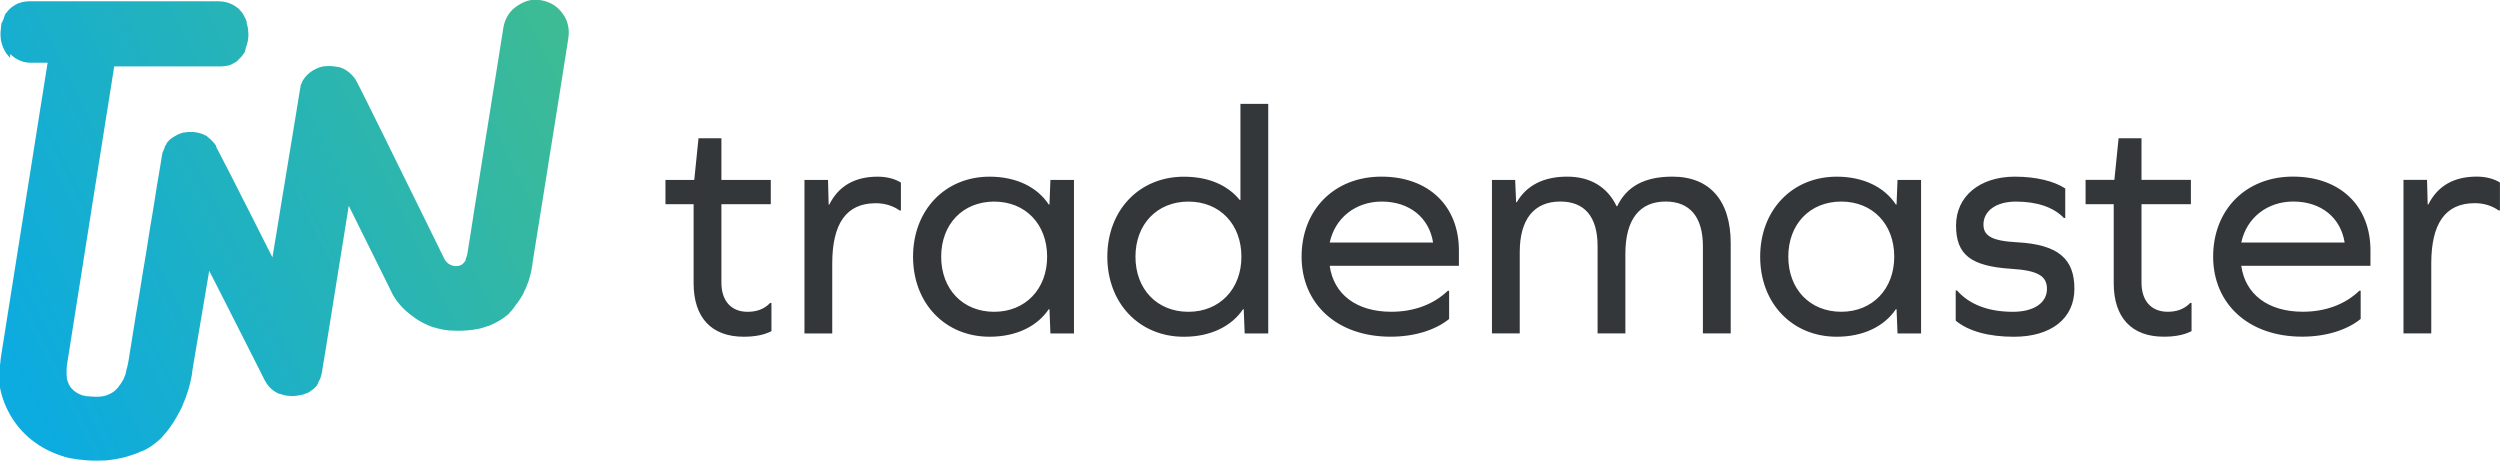 <svg width="156" height="29" viewBox="0 0 156 29" fill="none" xmlns="http://www.w3.org/2000/svg">
    <g clip-path="url(#clip0_53_1398)">
        <path fill-rule="evenodd" clip-rule="evenodd"
              d="M48.138 18.903H48.057C47.669 19.313 47.179 19.456 46.649 19.456C45.629 19.456 45.016 18.78 45.016 17.634V12.742H48.097V11.227H45.016V8.629H43.587L43.322 11.227H41.525V12.742H43.281V17.675C43.281 19.825 44.405 21.012 46.404 21.012C47.138 21.012 47.71 20.889 48.138 20.664V18.903ZM54.771 11.024C53.322 11.024 52.322 11.618 51.749 12.764H51.709L51.668 11.229H50.198V20.807H51.932V16.447C51.932 13.95 52.81 12.681 54.646 12.681C55.219 12.681 55.729 12.845 56.136 13.133H56.217V11.393C55.89 11.188 55.402 11.024 54.769 11.024H54.771ZM67.016 20.807V11.229H65.546L65.486 12.764H65.445C64.73 11.678 63.424 11.024 61.75 11.024C58.974 11.024 56.974 13.111 56.974 16.018C56.974 18.925 58.974 21.012 61.75 21.012C63.424 21.012 64.73 20.358 65.445 19.292H65.486L65.546 20.807H67.016ZM62.036 19.456C60.078 19.456 58.73 18.044 58.73 16.018C58.73 13.992 60.078 12.58 62.036 12.58C63.994 12.58 65.341 13.992 65.341 16.018C65.341 18.044 63.975 19.456 62.036 19.456ZM79.138 20.807V6.481H77.403V12.479H77.362C76.607 11.557 75.424 11.026 73.872 11.026C71.096 11.026 69.097 13.113 69.097 16.02C69.097 18.927 71.096 21.014 73.872 21.014C75.546 21.014 76.852 20.36 77.567 19.294H77.608L77.668 20.809H79.138V20.807ZM74.158 19.456C72.2 19.456 70.853 18.044 70.853 16.018C70.853 13.992 72.2 12.58 74.158 12.58C76.117 12.58 77.464 13.992 77.464 16.018C77.464 18.044 76.097 19.456 74.158 19.456ZM91.036 16.59V15.627C91.036 12.844 89.138 11.022 86.199 11.022C83.259 11.022 81.219 13.089 81.219 16.016C81.219 18.942 83.403 21.01 86.771 21.01C88.26 21.01 89.566 20.6 90.425 19.905V18.144H90.343C89.446 19.003 88.221 19.454 86.812 19.454C84.649 19.454 83.22 18.368 82.975 16.588H91.036V16.59ZM86.22 12.578C87.954 12.578 89.179 13.582 89.424 15.135H82.975C83.302 13.601 84.587 12.578 86.22 12.578ZM104.363 11.022C102.607 11.022 101.506 11.637 100.914 12.865H100.873C100.301 11.657 99.22 11.022 97.791 11.022C96.281 11.022 95.241 11.596 94.647 12.619H94.606L94.546 11.227H93.098V20.805H94.832V15.729C94.832 13.703 95.71 12.576 97.363 12.576C98.893 12.576 99.689 13.539 99.689 15.36V20.805H101.424V15.83C101.424 13.703 102.302 12.576 103.935 12.576C105.446 12.576 106.261 13.539 106.261 15.36V20.805H107.996V15.176C107.996 12.516 106.69 11.022 104.363 11.022ZM119.875 20.805V11.229H118.405L118.345 12.764H118.304C117.589 11.678 116.283 11.024 114.609 11.024C111.833 11.024 109.834 13.111 109.834 16.018C109.834 18.925 111.833 21.012 114.609 21.012C116.283 21.012 117.589 20.358 118.304 19.292H118.345L118.405 20.807H119.875V20.805ZM114.895 19.454C112.937 19.454 111.59 18.042 111.59 16.016C111.59 13.989 112.937 12.578 114.895 12.578C116.854 12.578 118.201 13.989 118.201 16.016C118.201 18.042 116.834 19.454 114.895 19.454ZM125.752 11.022C123.527 11.022 122.057 12.25 122.057 14.072C122.057 15.893 122.976 16.609 125.485 16.773C127.2 16.875 127.73 17.244 127.73 18.023C127.73 18.903 126.914 19.456 125.608 19.456C124.078 19.456 122.894 19.005 122.117 18.126H122.036V20.01C122.832 20.664 124.076 21.014 125.668 21.014C127.995 21.014 129.443 19.868 129.443 18.025C129.443 16.182 128.483 15.262 125.871 15.118C124.278 15.036 123.768 14.708 123.768 14.013C123.768 13.154 124.564 12.58 125.789 12.58C127.115 12.58 128.137 12.928 128.789 13.603H128.871V11.76C128.156 11.29 127.013 11.024 125.748 11.024L125.752 11.022ZM136.753 18.901H136.671C136.284 19.311 135.793 19.454 135.264 19.454C134.244 19.454 133.63 18.778 133.63 17.632V12.74H136.712V11.225H133.63V8.627H132.201L131.937 11.225H130.14V12.74H131.896V17.673C131.896 19.823 133.019 21.01 135.018 21.01C135.752 21.01 136.325 20.887 136.753 20.662V18.901ZM147.917 16.588V15.626C147.917 12.842 146.019 11.02 143.08 11.02C140.14 11.02 138.1 13.088 138.1 16.014C138.1 18.94 140.284 21.008 143.652 21.008C145.141 21.008 146.447 20.598 147.306 19.903V18.142H147.224C146.327 19.001 145.102 19.452 143.693 19.452C141.53 19.452 140.101 18.366 139.856 16.586H147.917V16.588ZM143.101 12.576C144.836 12.576 146.06 13.579 146.305 15.133H139.856C140.183 13.599 141.468 12.576 143.101 12.576ZM154.55 11.02C153.101 11.02 152.101 11.614 151.528 12.76H151.488L151.447 11.225H149.977V20.803H151.711V16.443C151.711 13.947 152.589 12.678 154.425 12.678C154.997 12.678 155.507 12.842 155.914 13.129H155.996V11.389C155.669 11.184 155.18 11.02 154.548 11.02H154.55Z"
              fill="#34373A"/>
        <path fill-rule="evenodd" clip-rule="evenodd"
              d="M0.631 3.614L0.629 3.61L0.625 3.606L0.621 3.602L0.619 3.598L0.615 3.594L0.611 3.59L0.607 3.586L0.604 3.582L0.6 3.578L0.596 3.574L0.592 3.571L0.588 3.567L0.584 3.563L0.58 3.559L0.578 3.555L0.574 3.551L0.572 3.547L0.567 3.539L0.563 3.533H0.561V3.53L0.557 3.526L0.553 3.522L0.549 3.516L0.545 3.512L0.541 3.506L0.537 3.502L0.533 3.498L0.53 3.494L0.526 3.491L0.522 3.487L0.518 3.483L0.514 3.479L0.51 3.475L0.506 3.471L0.504 3.467L0.5 3.463L0.498 3.459L0.494 3.455V3.451L0.491 3.448H0.489V3.444L0.485 3.44V3.436H0.481L0.477 3.432V3.428H0.473L0.469 3.424L0.465 3.42L0.454 3.405L0.45 3.401L0.446 3.397L0.442 3.393L0.438 3.389L0.434 3.385L0.432 3.381L0.428 3.377L0.424 3.373L0.421 3.369V3.364L0.417 3.36V3.356L0.413 3.352V3.348H0.409L0.405 3.342V3.338H0.401L0.397 3.332V3.329H0.393L0.389 3.323C0.331 3.237 0.28 3.147 0.234 3.051L0.232 3.045C0.216 3.014 0.202 2.981 0.189 2.948C0.177 2.917 0.165 2.887 0.154 2.856C0.132 2.796 0.113 2.733 0.097 2.671C0.088 2.63 0.078 2.591 0.07 2.55C0.062 2.507 0.055 2.464 0.049 2.419C0.039 2.341 0.033 2.263 0.031 2.183C0.031 2.163 0.031 2.144 0.031 2.126C0.031 2.073 0.031 2.022 0.037 1.97C0.041 1.905 0.049 1.841 0.058 1.776V1.773V1.769V1.765V1.761V1.757V1.753V1.749V1.745V1.741V1.734V1.73V1.726V1.712H0.06V1.708V1.704V1.7V1.696V1.693C0.066 1.663 0.072 1.634 0.08 1.605V1.597L0.082 1.589V1.585V1.581H0.076V1.579V1.573V1.57V1.566V1.562V1.56V1.558V1.554V1.55V1.546V1.544V1.542V1.536V1.534V1.532V1.529V1.525V1.521C0.084 1.493 0.093 1.466 0.101 1.439L0.103 1.433L0.107 1.421V1.419V1.417L0.111 1.406L0.115 1.394H0.134L0.14 1.376V1.374C0.148 1.353 0.156 1.333 0.164 1.312L0.175 1.286C0.197 1.236 0.22 1.189 0.243 1.14V1.136V1.132V1.128V1.124V1.121V1.117V1.113V1.109V1.105V1.101V1.097V1.093V1.089V1.085L0.249 1.074V1.07L0.253 1.062C0.267 1.039 0.278 1.017 0.292 0.996V0.992V0.988V0.986V0.984V0.98H0.296V0.976V0.974V0.972V0.97V0.968V0.964V0.962V0.96V0.959V0.957V0.953V0.951V0.949V0.947V0.945V0.941V0.939V0.937V0.935V0.933C0.323 0.89 0.354 0.849 0.385 0.808C0.401 0.789 0.417 0.769 0.432 0.75C0.465 0.711 0.498 0.675 0.533 0.638V0.634V0.631L0.535 0.627C0.547 0.615 0.557 0.605 0.568 0.593H0.57L0.576 0.586C0.594 0.568 0.613 0.552 0.631 0.535C0.668 0.502 0.707 0.47 0.746 0.439C0.806 0.392 0.87 0.349 0.934 0.312C0.979 0.287 1.024 0.262 1.071 0.24C1.094 0.228 1.119 0.219 1.143 0.207L1.154 0.201H1.156H1.16L1.162 0.199H1.164H1.166H1.168H1.17H1.172L1.176 0.197H1.178L1.182 0.195H1.184H1.186C1.24 0.174 1.295 0.156 1.351 0.142H1.353C1.409 0.127 1.466 0.115 1.524 0.105C1.579 0.096 1.633 0.09 1.688 0.086H1.692H1.701H1.705H1.707C1.74 0.084 1.772 0.082 1.805 0.08H1.809H1.81H1.812H1.814H1.859H13.643C13.678 0.08 13.713 0.08 13.748 0.084C13.826 0.088 13.903 0.098 13.977 0.109C14.129 0.135 14.273 0.18 14.412 0.24C14.482 0.271 14.55 0.308 14.616 0.347C14.63 0.355 14.645 0.365 14.659 0.375L14.676 0.387L14.694 0.398C14.706 0.406 14.717 0.416 14.731 0.424L14.754 0.441H14.758L14.768 0.451L14.774 0.455H14.777L14.78 0.459L14.785 0.463L14.791 0.467H14.795L14.797 0.47L14.803 0.474L14.809 0.478H14.813L14.815 0.482L14.82 0.486L14.826 0.49H14.83L14.832 0.494L14.838 0.498L14.844 0.502H14.848L14.85 0.506L14.855 0.511L14.861 0.515H14.865L14.867 0.521L14.873 0.527L14.879 0.533H14.883L14.885 0.539L14.89 0.545L14.896 0.551H14.9L14.902 0.556L14.908 0.562L14.914 0.568H14.918L14.92 0.574L14.925 0.58L14.931 0.586H14.933L14.935 0.592L14.941 0.597L14.947 0.603H14.949L14.951 0.609L14.957 0.615L14.963 0.621H14.964L14.966 0.627L14.972 0.633L14.978 0.638H14.98L14.982 0.644L14.988 0.65L14.994 0.656H14.996L14.999 0.662L15.003 0.666L15.009 0.673L15.013 0.679L15.017 0.683H15.019L15.025 0.691L15.031 0.697H15.033L15.034 0.703L15.038 0.709L15.044 0.714L15.048 0.72L15.052 0.724L15.058 0.732L15.062 0.738V0.742L15.068 0.744L15.073 0.75L15.079 0.755L15.083 0.761L15.087 0.765L15.093 0.773L15.097 0.779L15.101 0.783H15.103L15.108 0.793L15.114 0.798H15.116L15.12 0.804L15.124 0.81L15.13 0.818L15.134 0.824L15.138 0.828L15.143 0.837L15.147 0.843V0.847L15.151 0.851L15.155 0.857L15.159 0.865L15.163 0.871L15.167 0.875L15.171 0.884L15.175 0.89V0.894L15.179 0.898L15.182 0.904L15.186 0.912L15.19 0.919L15.204 0.941V0.945L15.208 0.949L15.212 0.957L15.216 0.964L15.217 0.972L15.221 0.978L15.225 0.986L15.237 1.007L15.241 1.015V1.019L15.245 1.023C15.291 1.105 15.332 1.191 15.369 1.285V1.288C15.377 1.304 15.383 1.32 15.389 1.335V1.339V1.341V1.345V1.349V1.351V1.355V1.361L15.393 1.374V1.378V1.382V1.388H15.395V1.392V1.396V1.4V1.402V1.406V1.409V1.413V1.417V1.421V1.425V1.429V1.431V1.435V1.439V1.441V1.445V1.449C15.424 1.544 15.449 1.642 15.465 1.739C15.473 1.782 15.478 1.823 15.484 1.866C15.494 1.956 15.5 2.046 15.5 2.136C15.5 2.159 15.5 2.183 15.5 2.206C15.5 2.241 15.498 2.274 15.494 2.309V2.315C15.49 2.38 15.482 2.44 15.473 2.503L15.465 2.544L15.463 2.555V2.559C15.449 2.628 15.434 2.698 15.414 2.764C15.399 2.819 15.381 2.872 15.361 2.926L15.356 2.94C15.348 2.961 15.34 2.983 15.332 3.002V3.004V3.006V3.008V3.01V3.012V3.014V3.016V3.018V3.02V3.022V3.024V3.026V3.03V3.032V3.034V3.036V3.038V3.04V3.042V3.043V3.045V3.047V3.051V3.055H15.33L15.329 3.063V3.065L15.326 3.073C15.315 3.098 15.305 3.122 15.291 3.145V3.147V3.149V3.153V3.157V3.159V3.161V3.165V3.168V3.17V3.172V3.174V3.178V3.182V3.184V3.186L15.29 3.192V3.198V3.202V3.206L15.288 3.211V3.213C15.276 3.239 15.262 3.26 15.249 3.284C15.21 3.35 15.165 3.412 15.118 3.471C15.103 3.491 15.087 3.51 15.069 3.53C15.042 3.561 15.015 3.59 14.988 3.617L14.966 3.637C14.951 3.653 14.935 3.668 14.918 3.682V3.686H14.916V3.688C14.898 3.705 14.879 3.721 14.859 3.738V3.74V3.742V3.744V3.746V3.748V3.75V3.752V3.754V3.756V3.758L14.857 3.76L14.855 3.762L14.854 3.764L14.851 3.766L14.846 3.77C14.801 3.805 14.756 3.838 14.711 3.869C14.69 3.883 14.668 3.897 14.647 3.91C14.581 3.951 14.513 3.986 14.441 4.02C14.417 4.029 14.392 4.041 14.367 4.051H14.365H14.363H14.361H14.359H14.357H14.355C14.338 4.059 14.318 4.064 14.301 4.072C14.275 4.082 14.248 4.09 14.223 4.098H14.221H14.219H14.217H14.211H14.209H14.207H14.205H14.203H14.201H14.199H14.197H14.195H14.194H14.192H14.19H14.188H14.186H14.184H14.182H14.18C14.151 4.105 14.121 4.111 14.09 4.117H14.086H14.085H14.083H14.081H14.079H14.077H14.075H14.073H14.071H14.069H14.067H14.063L14.018 4.125C13.956 4.133 13.894 4.141 13.829 4.143C13.796 4.143 13.763 4.145 13.73 4.145H7.127L7.117 4.211L7.102 4.303L7.072 4.488L7.043 4.674L7.014 4.859L6.985 5.044L6.956 5.23L6.926 5.415L6.897 5.601L6.868 5.786L6.839 5.972L6.81 6.157L6.78 6.343L6.765 6.436L6.749 6.528L6.705 6.807L6.675 6.993L6.66 7.086L6.615 7.366L6.586 7.551L6.57 7.645L6.557 7.737L6.527 7.922L6.498 8.107L6.483 8.201L6.469 8.293L6.44 8.478L6.411 8.664L6.381 8.849L6.352 9.035L6.323 9.22L6.307 9.314L6.278 9.499L6.233 9.779L6.218 9.87L6.189 10.056L6.159 10.241L6.13 10.427L6.101 10.612L6.072 10.798L6.043 10.983L6.013 11.168L5.998 11.262L5.982 11.354L5.938 11.633L5.908 11.819L5.879 12.004L5.85 12.19L5.821 12.375L5.792 12.56L5.762 12.746L5.733 12.931L5.704 13.117L5.675 13.302L5.645 13.488L5.616 13.673L5.587 13.859L5.572 13.952L5.558 14.044L5.529 14.23L5.499 14.415L5.47 14.601L5.455 14.694L5.426 14.88L5.396 15.065L5.367 15.251L5.338 15.436L5.309 15.621L5.28 15.807L5.25 15.992L5.221 16.178L5.192 16.363L5.163 16.549L5.134 16.734L5.104 16.92L5.075 17.105L5.03 17.384L5.001 17.57L4.986 17.663L4.941 17.943L4.912 18.128L4.882 18.314L4.853 18.499L4.824 18.684L4.795 18.87L4.766 19.055L4.736 19.241L4.707 19.426L4.678 19.612L4.649 19.797L4.62 19.983L4.59 20.168L4.561 20.354L4.546 20.445L4.516 20.631L4.487 20.816L4.458 21.002L4.429 21.187L4.4 21.373L4.37 21.558L4.341 21.744L4.312 21.929L4.283 22.115L4.254 22.3L4.224 22.485L4.195 22.671L4.178 22.78C4.172 22.827 4.166 22.874 4.162 22.919V22.934V22.94V22.95V22.956C4.16 22.991 4.158 23.024 4.156 23.058C4.152 23.132 4.152 23.204 4.156 23.274V23.278V23.282V23.286V23.29V23.294V23.299V23.309V23.313V23.317V23.321V23.325V23.331V23.337V23.34V23.344V23.348V23.352V23.356V23.36V23.366V23.372V23.376V23.38V23.384V23.387V23.391C4.16 23.434 4.166 23.475 4.172 23.516V23.52V23.524V23.528V23.532V23.536V23.54V23.544V23.547V23.549V23.555V23.561V23.567V23.571V23.575V23.577V23.583V23.588V23.594V23.598V23.602V23.606V23.61V23.614V23.618V23.622V23.63L4.174 23.631V23.637C4.187 23.692 4.203 23.743 4.221 23.794C4.236 23.838 4.254 23.883 4.273 23.926L4.275 23.934L4.277 23.942L4.279 23.95L4.281 23.957L4.283 23.965L4.291 23.981V23.985L4.294 23.987L4.302 24C4.345 24.08 4.396 24.155 4.454 24.223C4.544 24.33 4.653 24.422 4.777 24.5C4.886 24.569 5.009 24.625 5.145 24.67H5.147H5.151H5.157H5.163L5.165 24.672H5.169L5.174 24.674L5.18 24.676H5.186L5.19 24.68L5.196 24.682H5.2H5.204H5.209V24.684H5.213L5.217 24.686L5.223 24.688H5.227H5.231H5.237V24.689H5.241L5.244 24.692L5.25 24.693H5.256H5.26H5.262H5.268C5.311 24.705 5.355 24.715 5.4 24.725H5.404H5.408H5.41H5.414H5.418H5.422H5.424H5.427H5.431H5.435H5.439H5.441H5.445H5.449H5.453H5.455H5.459H5.468L5.47 24.727H5.472H5.476H5.48H5.484H5.486H5.49H5.494H5.498H5.499H5.501H5.505C5.546 24.733 5.589 24.738 5.63 24.744H5.638H5.64H5.645H5.649H5.651H5.655H5.661H5.667H5.673H5.675H5.677H5.688H5.692H5.696H5.702H5.706H5.708H5.71H5.712H5.714C5.749 24.746 5.784 24.75 5.819 24.752L5.932 24.756C5.967 24.756 6 24.756 6.035 24.756H6.037H6.043H6.045H6.048H6.052H6.056H6.058H6.062H6.064H6.068H6.072H6.076H6.083H6.085H6.087H6.109H6.12C6.154 24.756 6.185 24.752 6.216 24.748H6.228H6.231H6.233H6.237H6.239H6.241H6.245H6.247H6.249H6.255H6.257L6.292 24.742C6.321 24.738 6.352 24.733 6.381 24.729C6.399 24.725 6.414 24.723 6.432 24.719H6.436H6.44H6.442H6.444H6.446H6.448H6.449H6.451H6.453C6.481 24.713 6.51 24.705 6.537 24.697L6.582 24.684H6.588H6.59H6.592H6.594H6.595H6.601V24.682H6.607C6.632 24.674 6.66 24.664 6.685 24.654C6.759 24.627 6.831 24.594 6.901 24.557C6.924 24.545 6.946 24.531 6.967 24.52C6.987 24.508 7.006 24.496 7.026 24.483C7.049 24.467 7.07 24.451 7.092 24.436C7.133 24.407 7.172 24.375 7.211 24.344L7.213 24.342V24.34V24.338V24.336V24.334V24.332H7.215V24.33H7.216L7.218 24.326L7.22 24.325V24.323C7.25 24.297 7.277 24.272 7.304 24.244L7.339 24.207V24.203C7.361 24.182 7.38 24.159 7.399 24.137L7.405 24.129V24.127V24.125V24.121V24.119V24.117V24.116V24.114L7.431 24.082C7.446 24.063 7.462 24.043 7.477 24.024C7.508 23.983 7.538 23.942 7.567 23.899C7.61 23.834 7.649 23.768 7.686 23.7C7.697 23.676 7.711 23.653 7.723 23.63L7.74 23.596V23.592V23.588V23.585V23.581V23.579V23.575V23.571L7.746 23.555C7.758 23.532 7.769 23.506 7.779 23.483C7.801 23.434 7.822 23.384 7.841 23.331V23.327V23.323L7.843 23.315V23.311V23.307V23.303L7.845 23.296V23.292V23.288V23.284L7.849 23.272V23.268V23.264V23.261V23.255V23.251V23.247C7.859 23.221 7.867 23.194 7.876 23.167V23.165V23.159V23.155V23.151V23.147V23.143V23.14V23.136V23.134V23.132V23.126V23.124V23.118L7.878 23.11L7.886 23.085C7.902 23.032 7.917 22.976 7.933 22.921V22.919C7.941 22.892 7.947 22.862 7.954 22.833L7.97 22.765C7.978 22.73 7.985 22.692 7.993 22.657C8.005 22.597 8.017 22.536 8.026 22.476L8.044 22.364L8.056 22.288L8.085 22.103L8.114 21.917L8.145 21.732L8.176 21.547L8.205 21.361L8.25 21.082L8.279 20.896L8.309 20.711L8.338 20.526L8.367 20.34L8.383 20.248L8.398 20.157L8.427 19.971L8.457 19.786L8.472 19.694L8.503 19.508L8.534 19.323L8.566 19.137L8.597 18.952L8.612 18.858L8.628 18.767L8.659 18.581L8.69 18.396L8.735 18.118L8.764 17.933L8.793 17.747L8.823 17.562L8.852 17.377L8.881 17.191L8.897 17.099L8.912 17.006L8.928 16.914L8.959 16.728L8.99 16.543L9.021 16.358L9.052 16.172L9.083 15.987L9.115 15.801L9.159 15.524L9.189 15.338L9.218 15.153L9.247 14.967L9.276 14.782L9.305 14.597L9.335 14.411L9.364 14.226L9.379 14.132L9.41 13.947L9.442 13.761L9.473 13.576L9.504 13.39L9.535 13.205L9.566 13.019L9.611 12.742L9.64 12.557L9.669 12.371L9.699 12.186L9.728 12L9.757 11.815L9.786 11.629L9.802 11.537L9.833 11.352L9.864 11.167L9.895 10.981L9.926 10.796L9.957 10.61L9.989 10.425L10.02 10.239L10.049 10.054L10.082 9.847L10.088 9.812V9.808V9.804V9.8L10.092 9.777C10.098 9.747 10.104 9.718 10.111 9.689L10.119 9.658V9.654V9.65V9.648V9.646V9.644V9.64V9.636V9.632V9.63V9.628V9.624V9.62V9.617V9.615V9.613V9.609C10.127 9.579 10.135 9.552 10.144 9.525C10.17 9.447 10.201 9.371 10.238 9.296C10.249 9.273 10.261 9.25 10.275 9.226V9.222V9.22V9.218V9.216V9.214V9.21V9.207V9.205V9.203V9.199V9.197V9.195V9.191V9.187V9.185V9.183V9.181V9.179V9.175V9.173V9.171V9.169V9.168V9.164V9.162V9.16C10.288 9.138 10.302 9.117 10.316 9.095L10.32 9.089L10.323 9.084L10.327 9.078V9.076V9.074L10.329 9.07L10.331 9.066C10.353 9.037 10.374 9.007 10.397 8.978V8.976V8.974V8.972V8.97V8.968V8.966V8.965V8.963V8.961V8.959V8.957V8.955V8.953V8.951V8.949V8.947V8.945V8.943V8.941V8.939V8.937V8.935V8.933C10.421 8.906 10.444 8.879 10.47 8.853V8.851L10.479 8.842L10.483 8.838V8.836V8.834C10.501 8.816 10.518 8.799 10.538 8.783V8.781V8.779V8.775V8.773V8.771V8.769L10.549 8.758L10.553 8.754C10.575 8.734 10.598 8.717 10.619 8.697L10.625 8.693H10.627L10.629 8.689C10.647 8.676 10.662 8.664 10.68 8.65L10.699 8.635L10.74 8.605C10.783 8.576 10.826 8.549 10.867 8.521C10.935 8.48 11.003 8.441 11.069 8.41C11.092 8.398 11.118 8.389 11.141 8.377C11.192 8.355 11.242 8.336 11.291 8.318L11.301 8.314C11.324 8.307 11.347 8.299 11.371 8.293L11.38 8.289C11.404 8.283 11.429 8.277 11.453 8.271H11.458H11.46H11.462H11.464H11.466H11.468H11.47H11.472H11.474H11.476H11.486V8.27H11.488L11.521 8.264C11.55 8.258 11.581 8.254 11.61 8.25C11.702 8.238 11.797 8.232 11.896 8.234H11.902H11.906C11.941 8.234 11.978 8.236 12.013 8.238H12.023H12.025H12.027H12.031H12.033H12.035H12.037H12.039H12.042H12.044H12.048C12.07 8.24 12.093 8.242 12.114 8.244C12.142 8.248 12.169 8.25 12.196 8.254C12.251 8.262 12.303 8.27 12.356 8.281C12.402 8.291 12.447 8.303 12.492 8.316C12.609 8.35 12.722 8.396 12.827 8.453H12.829H12.833L12.835 8.455L12.839 8.457H12.842V8.459L12.844 8.461H12.848H12.85L12.852 8.465H12.854H12.856L12.86 8.469H12.864L12.866 8.473H12.868H12.872L12.874 8.475L12.877 8.476H12.881V8.478L12.885 8.48H12.889H12.891L12.893 8.484H12.895H12.899L12.901 8.488H12.903L12.907 8.492H12.909H12.913V8.496L12.915 8.498H12.918V8.5L12.92 8.504H12.922H12.924L12.926 8.508H12.928L12.93 8.512H12.932L12.934 8.515H12.936H12.938V8.519L12.94 8.521H12.942V8.523L12.944 8.527H12.946L12.948 8.531H12.95V8.535L12.951 8.537H12.954V8.539L12.955 8.543H12.957V8.545V8.547C13.14 8.679 13.31 8.853 13.467 9.068L13.473 9.078L13.481 9.091L13.489 9.103V9.105V9.109V9.113V9.115V9.117V9.121V9.125V9.127V9.13V9.136V9.142V9.146V9.15V9.154H13.491V9.16V9.164V9.168H13.493V9.171L13.497 9.175V9.179L13.501 9.183L13.502 9.187V9.191V9.195L13.506 9.197L13.508 9.203V9.207V9.21H13.512V9.214L13.516 9.218V9.222L13.522 9.226L13.524 9.232V9.236H13.526V9.242L13.53 9.244L13.532 9.251L13.534 9.257L13.537 9.263L13.539 9.269L13.543 9.275L13.547 9.281V9.287H13.551L13.555 9.292V9.296L13.559 9.298L13.563 9.304L13.569 9.318L13.571 9.324L13.575 9.33C13.637 9.447 13.72 9.609 13.826 9.812L13.948 10.048L14.061 10.269L14.071 10.286L14.314 10.759L14.435 10.993L14.674 11.463L14.68 11.477L14.793 11.7L14.912 11.934L14.984 12.078L15.031 12.17L15.268 12.637L15.274 12.646L15.387 12.869L15.624 13.335L15.636 13.357L15.743 13.568L15.86 13.8L16.096 14.267L16.212 14.499L16.329 14.731L16.68 15.428L16.796 15.659L16.855 15.776L16.913 15.891L16.999 16.061L17.01 15.992L17.026 15.899L17.042 15.807L17.057 15.713L17.073 15.62L17.088 15.526L17.104 15.432L17.149 15.155L17.164 15.061L17.178 14.981V14.97L17.195 14.876L17.211 14.784L17.227 14.69L17.242 14.599L17.258 14.505L17.273 14.411L17.291 14.302L17.332 14.04L17.347 13.948L17.359 13.878L17.363 13.857L17.378 13.763L17.394 13.671L17.41 13.578L17.425 13.484L17.443 13.374L17.483 13.113L17.499 13.021L17.511 12.943V12.928L17.528 12.836L17.544 12.742L17.559 12.648L17.575 12.555L17.59 12.463L17.606 12.369L17.622 12.275L17.651 12.09L17.666 11.996L17.682 11.903L17.698 11.811L17.713 11.719L17.729 11.625L17.744 11.534L17.76 11.44L17.776 11.346L17.82 11.069L17.836 10.975L17.881 10.696L17.896 10.604L17.912 10.513L17.927 10.419L17.943 10.327L17.959 10.233L17.988 10.048L18.017 9.863L18.032 9.769L18.048 9.677L18.064 9.583L18.079 9.49L18.095 9.398L18.11 9.304L18.126 9.212L18.142 9.121L18.171 8.935L18.186 8.843L18.202 8.75L18.217 8.658L18.233 8.564L18.248 8.471L18.264 8.377L18.28 8.285L18.295 8.191L18.324 8.006L18.336 7.928V7.912L18.354 7.819L18.369 7.727L18.385 7.633L18.4 7.541L18.416 7.448L18.431 7.354L18.447 7.26L18.492 6.983L18.507 6.889L18.537 6.704L18.552 6.61L18.568 6.518L18.583 6.425L18.601 6.315L18.628 6.147L18.657 5.962L18.673 5.868L18.689 5.777L18.696 5.726V5.722V5.718V5.708L18.698 5.704V5.691L18.702 5.687V5.683C18.71 5.644 18.718 5.607 18.726 5.57V5.566V5.562V5.56V5.558V5.556V5.552V5.548V5.544V5.542V5.54V5.536V5.533C18.735 5.497 18.745 5.462 18.755 5.429V5.425V5.423V5.421V5.419V5.413V5.412V5.41V5.408V5.404V5.4V5.396V5.392V5.39V5.388V5.386V5.38V5.378V5.376V5.374V5.37V5.367V5.363V5.359V5.357C18.764 5.331 18.774 5.306 18.784 5.281V5.277V5.275V5.273V5.271L18.792 5.255C18.809 5.214 18.829 5.173 18.85 5.134V5.13V5.128V5.126V5.125V5.123V5.119V5.117V5.115V5.113V5.111V5.109L18.852 5.105V5.101C18.864 5.08 18.877 5.056 18.891 5.035L18.901 5.019C18.914 5 18.926 4.978 18.94 4.959V4.955H18.944C18.957 4.933 18.973 4.914 18.988 4.892C18.998 4.879 19.01 4.865 19.019 4.849L19.021 4.845V4.843H19.023V4.84V4.838C19.055 4.799 19.088 4.759 19.123 4.724C19.158 4.689 19.193 4.654 19.23 4.619C19.259 4.592 19.29 4.566 19.321 4.541L19.327 4.535L19.333 4.531C19.352 4.515 19.37 4.502 19.389 4.488H19.391C19.409 4.474 19.424 4.463 19.442 4.451H19.446L19.45 4.447L19.456 4.443C19.477 4.43 19.498 4.416 19.518 4.402H19.52H19.522V4.4H19.524H19.526H19.527L19.535 4.394L19.539 4.392H19.541H19.543V4.39H19.545C19.592 4.361 19.64 4.334 19.687 4.31C19.71 4.299 19.734 4.287 19.757 4.275H19.759H19.761H19.765V4.273H19.767H19.769H19.771C19.786 4.266 19.802 4.26 19.818 4.252C19.843 4.242 19.868 4.232 19.892 4.223C19.907 4.217 19.923 4.211 19.938 4.205L19.946 4.201L19.954 4.197C19.979 4.189 20.003 4.182 20.028 4.176H20.034C20.061 4.168 20.086 4.16 20.113 4.154H20.117C20.147 4.146 20.176 4.143 20.205 4.137H20.207H20.209H20.211H20.215H20.217H20.219H20.221H20.223H20.224H20.226H20.228H20.23H20.232H20.234H20.236H20.238H20.24H20.242H20.244H20.246H20.248H20.25H20.252H20.254H20.256H20.258C20.289 4.133 20.32 4.131 20.351 4.127C20.417 4.121 20.483 4.119 20.552 4.121C20.583 4.121 20.616 4.121 20.647 4.123H20.651H20.655C20.729 4.127 20.803 4.135 20.881 4.145C20.939 4.152 20.997 4.162 21.054 4.176H21.056H21.064L21.067 4.178H21.069H21.073H21.075H21.079H21.083H21.087H21.091H21.095H21.099H21.102H21.106H21.11H21.114H21.118H21.122H21.124H21.128C21.241 4.209 21.348 4.248 21.449 4.299C21.544 4.346 21.634 4.402 21.72 4.467L21.727 4.472L21.735 4.478L21.743 4.484L21.751 4.49L21.759 4.496L21.764 4.502L21.77 4.508L21.776 4.513H21.778L21.784 4.519H21.786L21.817 4.547L21.821 4.551L21.825 4.554L21.828 4.558L21.832 4.562L21.85 4.578L21.854 4.582L21.858 4.586L21.871 4.597H21.875L21.881 4.605L21.891 4.613H21.893L21.899 4.621H21.901L21.916 4.636L21.932 4.654L21.947 4.672L21.955 4.679L21.963 4.687L21.98 4.705L21.988 4.713C22.002 4.728 22.015 4.742 22.029 4.758H22.031L22.037 4.767H22.039L22.045 4.777V4.781L22.052 4.787L22.056 4.791L22.062 4.797L22.066 4.8L22.07 4.806L22.074 4.81L22.078 4.816L22.082 4.82L22.085 4.826L22.093 4.836L22.097 4.841L22.101 4.845L22.117 4.865L22.122 4.871V4.875L22.13 4.88V4.884L22.138 4.892H22.14L22.146 4.902L22.154 4.914L22.16 4.921L22.165 4.931L22.171 4.941L22.177 4.951L22.183 4.961L22.189 4.97L22.195 4.98L22.2 4.99C22.206 5.002 22.214 5.011 22.22 5.023C22.23 5.039 22.27 5.113 22.34 5.249V5.253C22.376 5.316 22.415 5.394 22.459 5.482H22.457L22.574 5.71H22.576L22.687 5.935L22.691 5.942L22.804 6.169L23.143 6.852L23.368 7.307L23.481 7.534L23.594 7.76L23.818 8.211L23.929 8.435L24.262 9.113L24.373 9.339L24.474 9.544L24.484 9.566L24.595 9.79L24.928 10.466L25.025 10.661L25.039 10.69L25.043 10.698L25.15 10.917L25.372 11.368L25.593 11.817L25.815 12.266L25.926 12.49L26.259 13.166L26.37 13.39L26.701 14.066L26.923 14.517L27.055 14.784L27.365 15.415L27.587 15.866L27.731 16.158C27.819 16.326 27.945 16.447 28.107 16.525L28.114 16.529C28.165 16.553 28.218 16.572 28.27 16.584C28.348 16.604 28.43 16.609 28.512 16.602L28.531 16.6H28.535H28.545H28.549H28.554H28.56H28.562C28.595 16.594 28.628 16.586 28.66 16.576H28.662H28.663H28.665H28.667H28.669H28.673H28.675H28.677C28.712 16.562 28.745 16.547 28.778 16.529H28.78L28.786 16.525H28.788H28.79L28.794 16.521L28.802 16.518H28.804L28.808 16.514H28.809V16.512H28.811H28.813C28.833 16.498 28.854 16.483 28.874 16.465L28.878 16.461C28.891 16.447 28.905 16.436 28.919 16.422C28.928 16.412 28.94 16.401 28.95 16.389L28.969 16.367C29.002 16.328 29.031 16.287 29.057 16.242V16.238V16.235V16.231V16.227V16.223V16.219V16.215V16.211V16.207V16.203V16.199V16.195V16.192V16.188V16.184V16.18V16.176L29.061 16.17V16.166V16.162C29.084 16.113 29.105 16.063 29.121 16.008C29.138 15.953 29.152 15.897 29.164 15.836C29.168 15.819 29.17 15.803 29.172 15.786L29.177 15.745L29.207 15.559L29.251 15.28L29.267 15.186L29.312 14.907L29.341 14.722L29.357 14.628L29.401 14.349L29.43 14.163L29.444 14.069L29.458 13.976L29.487 13.79L29.503 13.697L29.516 13.603L29.53 13.509L29.534 13.484L29.543 13.415L29.573 13.23L29.588 13.136L29.633 12.857L29.662 12.672L29.678 12.578L29.723 12.299L29.752 12.113L29.767 12.02L29.812 11.741L29.841 11.555L29.857 11.461L29.902 11.182L29.931 10.997L29.96 10.811L29.989 10.626L30.018 10.44L30.048 10.255L30.063 10.161L30.077 10.068L30.092 9.974L30.137 9.695L30.166 9.509L30.182 9.415L30.227 9.136L30.256 8.951L30.271 8.857L30.316 8.578L30.345 8.393L30.361 8.299L30.406 8.02L30.435 7.834L30.451 7.742L30.495 7.463L30.524 7.278L30.54 7.184L30.585 6.905L30.614 6.719L30.628 6.626L30.672 6.347L30.702 6.161L30.717 6.067L30.762 5.788L30.791 5.603L30.807 5.509L30.852 5.23L30.867 5.138L30.912 4.859L30.941 4.674L30.957 4.58L31.002 4.301L31.031 4.115L31.046 4.023L31.091 3.744L31.12 3.559L31.134 3.467L31.179 3.188L31.208 3.002L31.221 2.911L31.266 2.632L31.295 2.446L31.311 2.352L31.356 2.073L31.385 1.888L31.404 1.757C31.447 1.486 31.533 1.238 31.661 1.015C31.796 0.781 31.969 0.588 32.179 0.435C32.432 0.254 32.666 0.131 32.88 0.062C33.16 -0.027 33.46 -0.043 33.778 0.016C34.101 0.078 34.377 0.187 34.607 0.346C34.797 0.476 34.979 0.664 35.15 0.904C35.3 1.113 35.401 1.353 35.454 1.628C35.502 1.882 35.504 2.147 35.458 2.423L34.951 5.642L34.907 5.921L34.877 6.106L34.848 6.292L34.833 6.386L34.788 6.665L34.759 6.852L34.743 6.944L34.698 7.223L34.669 7.409L34.64 7.594L34.624 7.688L34.58 7.967L34.55 8.152L34.535 8.246L34.49 8.525L34.461 8.711L34.432 8.896L34.416 8.988L34.371 9.267L34.342 9.453L34.326 9.546L34.297 9.732L34.252 10.011L34.223 10.196L34.21 10.29L34.165 10.569L34.136 10.755L34.12 10.846L34.091 11.032L34.046 11.311L34.017 11.496L34.001 11.59L33.957 11.869L33.927 12.055L33.912 12.147L33.883 12.332L33.838 12.611L33.822 12.703L33.793 12.888L33.748 13.168L33.719 13.353L33.703 13.445L33.674 13.63L33.63 13.909L33.6 14.095L33.585 14.187L33.54 14.466L33.511 14.651L33.495 14.745L33.45 15.024L33.421 15.21L33.392 15.395L33.376 15.487L33.332 15.766L33.303 15.951L33.287 16.045L33.258 16.231L33.225 16.439V16.445V16.451V16.465L33.223 16.48V16.49V16.496V16.502V16.508V16.514C33.217 16.547 33.213 16.578 33.207 16.607C33.194 16.68 33.18 16.752 33.164 16.822V16.828V16.83V16.836V16.838V16.842V16.846V16.849V16.851V16.853V16.857V16.861V16.865V16.867V16.869C33.158 16.898 33.151 16.93 33.143 16.959C33.121 17.045 33.1 17.131 33.077 17.215C33.069 17.242 33.061 17.269 33.053 17.297V17.302H33.051V17.306V17.312H33.049V17.316V17.324L33.045 17.326V17.33V17.337V17.341L33.042 17.355C33.022 17.418 33.003 17.476 32.983 17.535L32.956 17.613C32.946 17.64 32.937 17.666 32.927 17.691C32.907 17.742 32.886 17.792 32.866 17.843C32.857 17.869 32.845 17.894 32.835 17.917V17.919V17.921L32.831 17.927V17.929L32.829 17.937V17.939L32.806 17.99C32.794 18.013 32.785 18.038 32.773 18.062C32.75 18.111 32.726 18.157 32.703 18.204L32.699 18.214V18.216L32.687 18.239V18.241V18.243V18.247L32.683 18.253L32.681 18.257V18.259V18.263V18.267V18.269V18.271L32.645 18.341V18.345L32.641 18.349L32.605 18.409L32.584 18.446L32.567 18.478C32.528 18.544 32.487 18.61 32.444 18.673C32.417 18.716 32.388 18.759 32.358 18.8L32.313 18.862C32.284 18.903 32.253 18.944 32.222 18.983L32.218 18.987L32.216 18.989V18.991V18.993C32.187 19.03 32.158 19.067 32.129 19.102L32.123 19.11L32.119 19.116V19.118V19.12V19.122V19.124V19.126V19.128V19.132V19.134L32.109 19.147L32.105 19.153C32.082 19.18 32.057 19.208 32.033 19.235L32.029 19.243V19.245V19.247V19.249V19.251L31.979 19.307V19.309V19.311V19.313V19.315V19.317V19.319V19.321V19.323L31.975 19.327L31.973 19.331L31.969 19.337C31.95 19.356 31.932 19.376 31.911 19.395C31.875 19.43 31.838 19.463 31.802 19.499V19.503L31.798 19.506V19.51V19.514V19.518V19.522V19.526V19.528V19.53V19.532V19.534V19.536V19.538C31.778 19.553 31.761 19.571 31.741 19.587L31.708 19.614L31.704 19.618V19.62L31.692 19.629C31.673 19.645 31.654 19.661 31.634 19.676C31.58 19.721 31.523 19.764 31.467 19.805H31.465L31.463 19.809V19.811H31.461C31.422 19.838 31.385 19.866 31.346 19.891H31.344H31.342V19.893C31.303 19.918 31.264 19.944 31.223 19.969H31.221H31.22H31.218C31.175 19.996 31.13 20.024 31.087 20.049C31.066 20.061 31.042 20.075 31.019 20.086C30.974 20.112 30.927 20.135 30.883 20.159L30.828 20.186H30.826C30.799 20.199 30.77 20.213 30.742 20.227C30.671 20.26 30.599 20.293 30.524 20.322C30.499 20.332 30.474 20.342 30.449 20.352H30.447H30.445H30.443H30.441H30.439H30.437H30.435H30.431H30.429H30.425H30.423H30.421L30.417 20.354H30.416H30.408V20.356L30.394 20.361L30.316 20.389C30.264 20.406 30.211 20.424 30.159 20.44C30.102 20.457 30.044 20.473 29.987 20.488L29.917 20.506L29.833 20.526H29.829H29.826H29.822H29.818H29.814H29.81H29.806L29.777 20.531H29.773H29.769H29.765H29.761H29.758L29.744 20.535C29.686 20.547 29.629 20.559 29.571 20.568C29.541 20.574 29.512 20.578 29.481 20.584L29.463 20.586H29.462H29.454H29.452H29.45H29.448H29.446H29.442H29.44H29.438H29.436H29.43H29.428H29.425H29.423H29.415C29.384 20.59 29.355 20.594 29.323 20.598H29.321L29.275 20.604L29.234 20.608H29.232C29.201 20.611 29.17 20.613 29.137 20.617H29.135H29.133C29.039 20.625 28.944 20.631 28.848 20.635C28.782 20.637 28.714 20.639 28.646 20.639C28.611 20.639 28.578 20.639 28.543 20.639C28.469 20.639 28.397 20.635 28.323 20.631H28.319H28.317H28.313H28.309H28.307H28.303H28.299H28.297H28.294H28.29H28.286H28.282H28.278H28.274H28.266H28.261H28.257H28.255H28.247H28.245C28.204 20.627 28.161 20.625 28.12 20.621L28.097 20.619H28.095H28.093H28.091H28.089H28.087H28.085H28.081H28.079H28.076H28.074H28.07H28.068H28.064H28.06H28.056H28.052H28.048H28.044H28.041H28.037H28.033H28.023C27.945 20.611 27.867 20.602 27.789 20.59L27.76 20.586C27.688 20.576 27.616 20.563 27.544 20.549C27.454 20.531 27.367 20.51 27.277 20.485C27.231 20.471 27.182 20.457 27.135 20.442H27.133H27.131H27.128H27.122V20.44H27.118L27.114 20.438H27.11H27.106H27.104H27.102H27.098H27.094V20.436H27.09L27.087 20.434L27.083 20.432H27.079H27.077H27.075H27.071H27.067V20.43H27.063L27.059 20.428L27.055 20.426H27.052H27.05H27.048H27.044H27.04V20.424L27.032 20.42H27.026H27.022L27.02 20.418H27.018L27.015 20.416L27.011 20.414C26.958 20.395 26.904 20.375 26.851 20.354H26.845L26.839 20.35L26.785 20.328H26.779L26.773 20.322C26.746 20.311 26.721 20.301 26.695 20.289H26.691L26.688 20.285H26.684V20.283C26.621 20.256 26.559 20.227 26.499 20.198H26.495L26.491 20.194H26.487L26.483 20.19H26.479L26.468 20.182H26.464C26.316 20.106 26.172 20.026 26.032 19.936L26.029 19.934H26.026L26.022 19.93L26.01 19.922H26.006L26.002 19.916L25.998 19.914H25.994L25.991 19.91L25.987 19.909H25.983L25.981 19.905L25.977 19.901H25.973V19.897H25.969L25.965 19.893H25.961V19.891L25.952 19.885L25.948 19.881H25.944V19.877H25.94L25.932 19.869L25.928 19.866H25.924V19.862L25.919 19.858H25.915V19.854H25.911L25.907 19.848H25.903V19.846H25.899L25.893 19.84H25.891L25.887 19.836H25.884V19.834H25.88L25.876 19.828H25.872V19.827H25.868L25.864 19.821L25.856 19.815H25.852V19.813H25.849L25.845 19.807H25.843V19.805H25.839L25.835 19.799L25.833 19.797H25.829L25.825 19.791L25.817 19.786L25.81 19.78L25.802 19.774H25.8V19.772C25.656 19.67 25.521 19.565 25.397 19.456L25.375 19.438H25.373C25.159 19.247 24.971 19.048 24.809 18.837C24.715 18.716 24.63 18.591 24.554 18.462C24.511 18.388 24.47 18.312 24.433 18.235V18.232V18.228H24.431V18.222V18.218H24.429L24.316 17.991L23.98 17.31L23.867 17.084L23.641 16.629L23.304 15.947L23.191 15.721L22.965 15.266L22.74 14.811L22.492 14.314L22.29 13.904L22.185 13.691L22.179 13.677L22.066 13.451L21.84 12.998L21.762 12.842L21.753 12.906L21.737 13L21.708 13.185L21.663 13.464L21.648 13.558L21.618 13.743L21.573 14.023L21.558 14.116L21.513 14.396L21.498 14.489L21.468 14.675L21.455 14.759V14.768L21.437 14.874L21.394 15.139L21.379 15.233L21.334 15.512L21.319 15.604L21.289 15.789L21.244 16.069L21.229 16.162L21.215 16.244V16.256L21.196 16.365L21.169 16.535L21.124 16.814L21.108 16.906L21.079 17.091L21.067 17.17V17.185L21.05 17.277L21.005 17.556L20.989 17.65L20.96 17.835L20.949 17.912V17.929L20.929 18.031L20.886 18.3L20.871 18.392L20.841 18.577L20.806 18.802L20.783 18.948L20.738 19.227L20.723 19.319L20.707 19.413L20.692 19.506L20.647 19.784L20.631 19.877L20.618 19.965V19.969L20.602 20.063L20.573 20.248L20.544 20.434L20.515 20.619L20.499 20.711L20.481 20.816L20.439 21.082L20.423 21.174L20.378 21.453L20.363 21.544L20.349 21.632V21.636L20.334 21.73L20.289 22.009L20.273 22.101L20.244 22.286L20.228 22.38L20.213 22.474L20.197 22.566L20.182 22.659L20.166 22.751L20.151 22.843L20.135 22.936L20.106 23.122L20.088 23.223C20.084 23.251 20.078 23.276 20.073 23.303C20.067 23.335 20.059 23.364 20.053 23.391L20.051 23.403L20.047 23.419V23.422V23.426V23.43C20.028 23.501 20.005 23.569 19.977 23.633C19.968 23.659 19.956 23.682 19.944 23.708C19.919 23.762 19.89 23.815 19.857 23.868V23.87V23.872V23.875V23.879V23.881V23.883V23.887V23.889V23.893H19.853V23.897V23.899V23.901V23.905V23.907V23.909V23.913C19.839 23.934 19.823 23.956 19.808 23.979L19.806 23.981L19.804 23.983V23.985V23.987V23.989V23.991V23.993V23.994V23.997V23.998V24V24.002V24.004V24.006V24.008V24.01V24.012V24.014V24.016V24.018C19.773 24.059 19.74 24.096 19.705 24.133C19.687 24.151 19.67 24.168 19.652 24.186C19.621 24.217 19.588 24.246 19.553 24.276L19.541 24.285C19.483 24.334 19.422 24.379 19.36 24.42C19.339 24.434 19.317 24.447 19.296 24.461C19.251 24.488 19.206 24.512 19.16 24.535H19.158H19.156H19.154H19.152H19.15H19.148H19.146H19.144H19.142H19.14H19.138H19.136H19.134L19.128 24.539H19.125H19.121H19.117C19.068 24.561 19.019 24.582 18.969 24.6C18.944 24.61 18.918 24.617 18.891 24.625H18.889H18.881V24.627H18.879H18.875L18.862 24.631H18.86H18.858L18.852 24.633H18.85H18.848H18.846H18.844H18.842H18.84H18.838H18.836H18.834H18.831C18.803 24.641 18.776 24.647 18.747 24.654H18.745H18.743H18.733V24.656C18.661 24.672 18.585 24.686 18.509 24.695C18.478 24.699 18.447 24.703 18.416 24.705H18.414H18.412H18.41H18.408H18.406H18.4L18.338 24.709C18.305 24.709 18.27 24.709 18.237 24.709C18.212 24.709 18.184 24.709 18.159 24.709H18.157H18.155H18.151H18.147H18.143H18.14H18.136C18.081 24.707 18.029 24.701 17.974 24.695H17.97H17.964H17.955H17.951H17.947H17.943H17.941H17.937H17.933H17.927H17.916L17.914 24.693C17.871 24.688 17.83 24.678 17.787 24.67H17.785H17.781L17.766 24.666H17.764C17.727 24.656 17.692 24.647 17.655 24.637C17.604 24.621 17.553 24.604 17.503 24.586H17.501H17.499H17.497H17.495H17.489L17.487 24.582H17.485L17.482 24.58L17.476 24.578H17.474H17.472H17.47H17.468H17.466H17.464H17.462H17.46H17.458H17.456H17.454H17.452H17.45H17.448H17.447H17.445H17.443H17.441H17.439H17.437L17.433 24.576H17.429V24.574H17.427H17.425H17.423H17.421H17.419H17.417H17.415H17.413H17.411H17.406L17.4 24.57H17.394L17.388 24.565H17.382L17.376 24.559L17.367 24.555C17.269 24.508 17.178 24.453 17.092 24.395L17.081 24.387H17.079L17.071 24.379L17.063 24.373H17.059L17.049 24.363L17.042 24.356L17.034 24.35H17.03L17.02 24.338L17.01 24.33L17.005 24.325L17.001 24.321L16.991 24.313L16.981 24.305L16.975 24.301L16.971 24.297L16.962 24.289L16.952 24.282L16.946 24.278L16.94 24.274L16.931 24.266L16.921 24.256L16.917 24.252L16.911 24.248L16.901 24.241L16.892 24.231L16.888 24.227L16.882 24.221L16.872 24.211L16.863 24.201L16.859 24.198L16.853 24.192C16.841 24.18 16.829 24.168 16.818 24.157H16.816L16.806 24.145C16.693 24.022 16.596 23.881 16.516 23.723L16.424 23.542L16.214 23.124L15.862 22.425L15.626 21.96L15.509 21.728L15.274 21.263L15.038 20.799L14.92 20.567L14.803 20.334L14.733 20.198L14.684 20.102L14.602 19.942L14.565 19.869L14.33 19.403L14.094 18.936L13.976 18.704L13.857 18.472L13.502 17.773L13.384 17.541L13.265 17.308L13.146 17.076L13.055 16.894L13.027 17.058L13.012 17.15L12.996 17.242L12.981 17.334L12.965 17.425L12.934 17.609L12.918 17.701L12.887 17.886L12.872 17.978L12.856 18.07L12.841 18.161L12.825 18.253L12.794 18.439L12.763 18.624L12.747 18.716L12.732 18.808L12.716 18.899L12.7 18.991L12.685 19.083L12.669 19.174L12.654 19.268L12.638 19.36L12.623 19.452L12.607 19.544L12.591 19.635L12.576 19.727L12.56 19.819L12.545 19.91L12.514 20.096L12.498 20.188L12.482 20.279L12.467 20.371L12.451 20.463L12.42 20.648L12.405 20.74L12.373 20.926L12.358 21.017L12.342 21.109L12.327 21.201L12.311 21.293L12.296 21.384L12.28 21.476L12.264 21.568L12.233 21.753L12.218 21.845L12.202 21.937L12.187 22.029L12.171 22.12L12.155 22.212L12.14 22.304L12.109 22.489L12.093 22.581L12.052 22.827L12.023 23.007L12.017 23.044L12.004 23.137L11.992 23.218V23.223V23.233C11.988 23.264 11.982 23.296 11.976 23.327V23.329V23.331V23.335V23.339V23.343V23.344V23.346V23.35V23.354V23.358V23.36L11.966 23.415L11.949 23.505C11.931 23.594 11.914 23.684 11.894 23.772L11.875 23.86C11.861 23.918 11.848 23.975 11.832 24.032C11.811 24.116 11.787 24.201 11.762 24.284L11.737 24.366C11.719 24.42 11.704 24.475 11.684 24.527C11.661 24.598 11.637 24.668 11.612 24.736V24.74L11.61 24.744V24.748L11.608 24.752V24.756L11.602 24.766L11.573 24.844C11.544 24.922 11.513 24.998 11.482 25.074L11.451 25.148C11.429 25.199 11.408 25.248 11.384 25.297V25.301V25.305V25.308V25.312V25.318V25.322L11.379 25.336C11.351 25.396 11.322 25.457 11.293 25.515C11.27 25.562 11.246 25.611 11.221 25.658L11.184 25.726C11.147 25.796 11.11 25.865 11.071 25.933L11.032 25.999L11.028 26.007V26.011L11.024 26.015L10.993 26.068L10.952 26.134L10.919 26.191V26.195L10.915 26.199V26.203H10.913C10.886 26.245 10.859 26.288 10.832 26.333L10.789 26.398L10.765 26.433L10.746 26.462L10.713 26.511L10.703 26.525L10.664 26.579V26.583V26.587L10.619 26.649L10.576 26.708V26.71C10.561 26.732 10.543 26.753 10.528 26.774L10.485 26.829L10.438 26.888V26.89V26.892H10.436L10.434 26.898L10.397 26.944C10.382 26.964 10.364 26.981 10.349 27.001C10.316 27.038 10.283 27.077 10.249 27.112V27.114V27.116L10.246 27.122L10.236 27.132L10.216 27.151L10.164 27.204V27.206V27.208V27.21H10.162V27.212V27.214V27.216V27.218L10.16 27.22H10.158V27.221L10.152 27.229L10.15 27.231L10.139 27.243V27.245V27.247V27.249H10.137L10.135 27.253C10.109 27.278 10.084 27.303 10.059 27.329L10.03 27.356C10.012 27.374 9.993 27.389 9.975 27.407V27.409V27.411L9.967 27.417L9.963 27.421L9.961 27.425L9.93 27.452L9.874 27.501C9.837 27.534 9.798 27.565 9.759 27.596C9.72 27.628 9.681 27.659 9.64 27.69L9.638 27.692L9.63 27.698L9.627 27.702L9.625 27.704L9.621 27.708L9.615 27.712H9.613C9.564 27.751 9.514 27.786 9.463 27.821C9.442 27.834 9.422 27.85 9.401 27.864C9.358 27.893 9.317 27.92 9.274 27.946H9.272H9.27H9.268L9.262 27.95H9.259L9.214 27.977C9.192 27.991 9.171 28.002 9.148 28.016C9.103 28.041 9.058 28.067 9.013 28.092L9.006 28.096H9.004H9V28.098H8.998H8.996L8.992 28.1H8.99H8.988H8.986H8.984H8.982H8.98H8.978H8.976H8.974H8.972L8.963 28.106L8.895 28.141H8.893H8.891H8.889H8.887H8.885H8.883H8.881H8.879H8.877H8.875H8.873H8.871H8.869H8.867H8.865H8.863H8.861H8.86H8.858H8.856H8.854C8.83 28.153 8.807 28.164 8.784 28.176L8.76 28.188L8.754 28.192H8.752L8.745 28.196L8.733 28.201H8.729H8.727C8.7 28.215 8.673 28.227 8.643 28.239C8.595 28.26 8.546 28.282 8.497 28.301L8.455 28.319H8.453H8.451H8.449H8.447H8.445H8.443L8.437 28.321H8.435L8.359 28.35H8.357H8.355H8.353H8.351H8.349L8.342 28.354H8.34L8.328 28.358C8.291 28.371 8.252 28.385 8.215 28.399L8.184 28.409H8.18L8.176 28.41H8.172L8.168 28.412H8.165L8.161 28.414H8.157L8.153 28.416H8.149L8.145 28.418H8.141L8.137 28.42H8.133L8.12 28.426L8.054 28.448C7.974 28.473 7.894 28.496 7.812 28.52C7.785 28.528 7.758 28.533 7.73 28.541H7.728L7.651 28.561C7.623 28.567 7.594 28.574 7.567 28.58H7.565L7.553 28.584H7.551H7.545H7.544H7.542C7.466 28.602 7.39 28.617 7.314 28.631L7.226 28.647C7.168 28.656 7.107 28.666 7.047 28.676C6.987 28.686 6.924 28.694 6.862 28.701H6.86L6.773 28.711C6.71 28.717 6.646 28.723 6.584 28.729C6.553 28.731 6.52 28.733 6.488 28.735H6.486H6.483H6.481H6.477H6.473H6.469H6.465H6.461H6.457H6.453H6.449H6.446H6.442H6.44H6.436H6.434H6.43H6.428H6.424H6.422H6.418H6.416C6.383 28.735 6.35 28.738 6.317 28.738C6.251 28.74 6.183 28.742 6.117 28.744C6.013 28.744 5.91 28.744 5.805 28.742C5.77 28.742 5.735 28.74 5.7 28.738H5.696H5.692H5.69H5.688H5.684H5.681H5.679H5.675H5.671H5.669H5.659H5.655H5.595V28.735C5.558 28.735 5.523 28.731 5.486 28.729C5.116 28.705 4.734 28.658 4.343 28.586C3.533 28.389 2.815 28.065 2.186 27.61C1.606 27.192 1.125 26.681 0.748 26.076C0.393 25.509 0.146 24.896 0.008 24.235C-0.091 23.766 -0.128 23.299 -0.107 22.839C-0.107 22.806 -0.103 22.77 -0.101 22.737V22.735V22.732V22.728V22.724V22.72V22.716V22.712H0.014V22.708V22.704V22.7V22.696V22.692V22.689V22.685V22.679V22.675V22.671H0.018V22.651C0.021 22.614 0.023 22.577 0.027 22.54V22.534V22.53V22.526H0.031V22.523V22.519V22.515V22.511V22.507V22.503V22.499V22.495V22.491V22.487V22.483V22.48V22.476V22.472H0.035V22.468V22.464V22.46H0.037V22.456V22.452V22.448V22.445H0.039V22.441V22.437V22.433V22.429V22.425C0.043 22.388 0.049 22.353 0.053 22.316L0.08 22.144L0.109 21.958L0.138 21.773L0.167 21.587L0.212 21.308L0.241 21.123L0.271 20.937L0.286 20.844L0.315 20.658L0.345 20.473L0.374 20.287L0.403 20.102L0.432 19.916L0.461 19.731L0.506 19.452L0.535 19.266L0.565 19.081L0.594 18.895L0.609 18.802L0.639 18.616L0.668 18.431L0.697 18.245L0.726 18.06L0.771 17.781L0.8 17.595L0.829 17.41L0.859 17.224L0.874 17.131L0.903 16.945L0.932 16.76L0.962 16.574L0.991 16.389L1.02 16.203L1.065 15.924L1.094 15.739L1.123 15.553L1.139 15.46L1.168 15.274L1.197 15.089L1.226 14.903L1.256 14.718L1.3 14.438L1.33 14.253L1.359 14.068L1.388 13.882L1.404 13.79L1.419 13.697L1.433 13.605L1.462 13.419L1.491 13.234L1.52 13.049L1.55 12.863L1.594 12.584L1.624 12.398L1.653 12.213L1.682 12.027L1.698 11.934L1.727 11.748L1.756 11.563L1.785 11.377L1.801 11.284L1.816 11.192L1.845 11.007L1.875 10.821L1.919 10.542L1.935 10.448L1.949 10.356L1.978 10.171L1.993 10.077L2.023 9.892L2.052 9.706L2.081 9.521L2.11 9.335L2.139 9.15L2.184 8.871L2.213 8.685L2.243 8.5L2.272 8.314L2.301 8.129L2.317 8.035L2.346 7.85L2.375 7.664L2.404 7.479L2.433 7.293L2.449 7.2L2.478 7.014L2.507 6.829L2.537 6.643L2.566 6.458L2.581 6.364L2.626 6.085L2.642 5.991L2.671 5.806L2.7 5.62L2.729 5.435L2.774 5.156L2.803 4.97L2.832 4.785L2.862 4.599L2.891 4.414L2.92 4.228L2.936 4.135L2.965 3.949L2.971 3.916H1.929H1.927H1.925H1.923H1.921H1.919H1.908C1.871 3.916 1.836 3.912 1.799 3.91H1.795H1.791H1.787H1.785H1.783H1.781H1.775H1.772H1.768C1.74 3.906 1.713 3.904 1.688 3.9C1.647 3.895 1.604 3.887 1.565 3.879C1.466 3.859 1.371 3.83 1.279 3.793C1.045 3.703 0.831 3.561 0.639 3.371L0.631 3.614ZM18.747 24.869L18.685 24.873C18.706 24.873 18.727 24.873 18.747 24.869Z"
              fill="url(#paint0_linear_53_1398)"/>
    </g>
    <defs>
        <linearGradient id="paint0_linear_53_1398" x1="-1.092" y1="18.765" x2="34.491" y2="1.457"
                        gradientUnits="userSpaceOnUse">
            <stop stop-color="#0CABE0"/>
            <stop offset="1" stop-color="#3DBB95"/>
        </linearGradient>
        <clipPath id="clip0_53_1398">
            <rect width="156" height="29" fill="white"/>
        </clipPath>
    </defs>
</svg>
